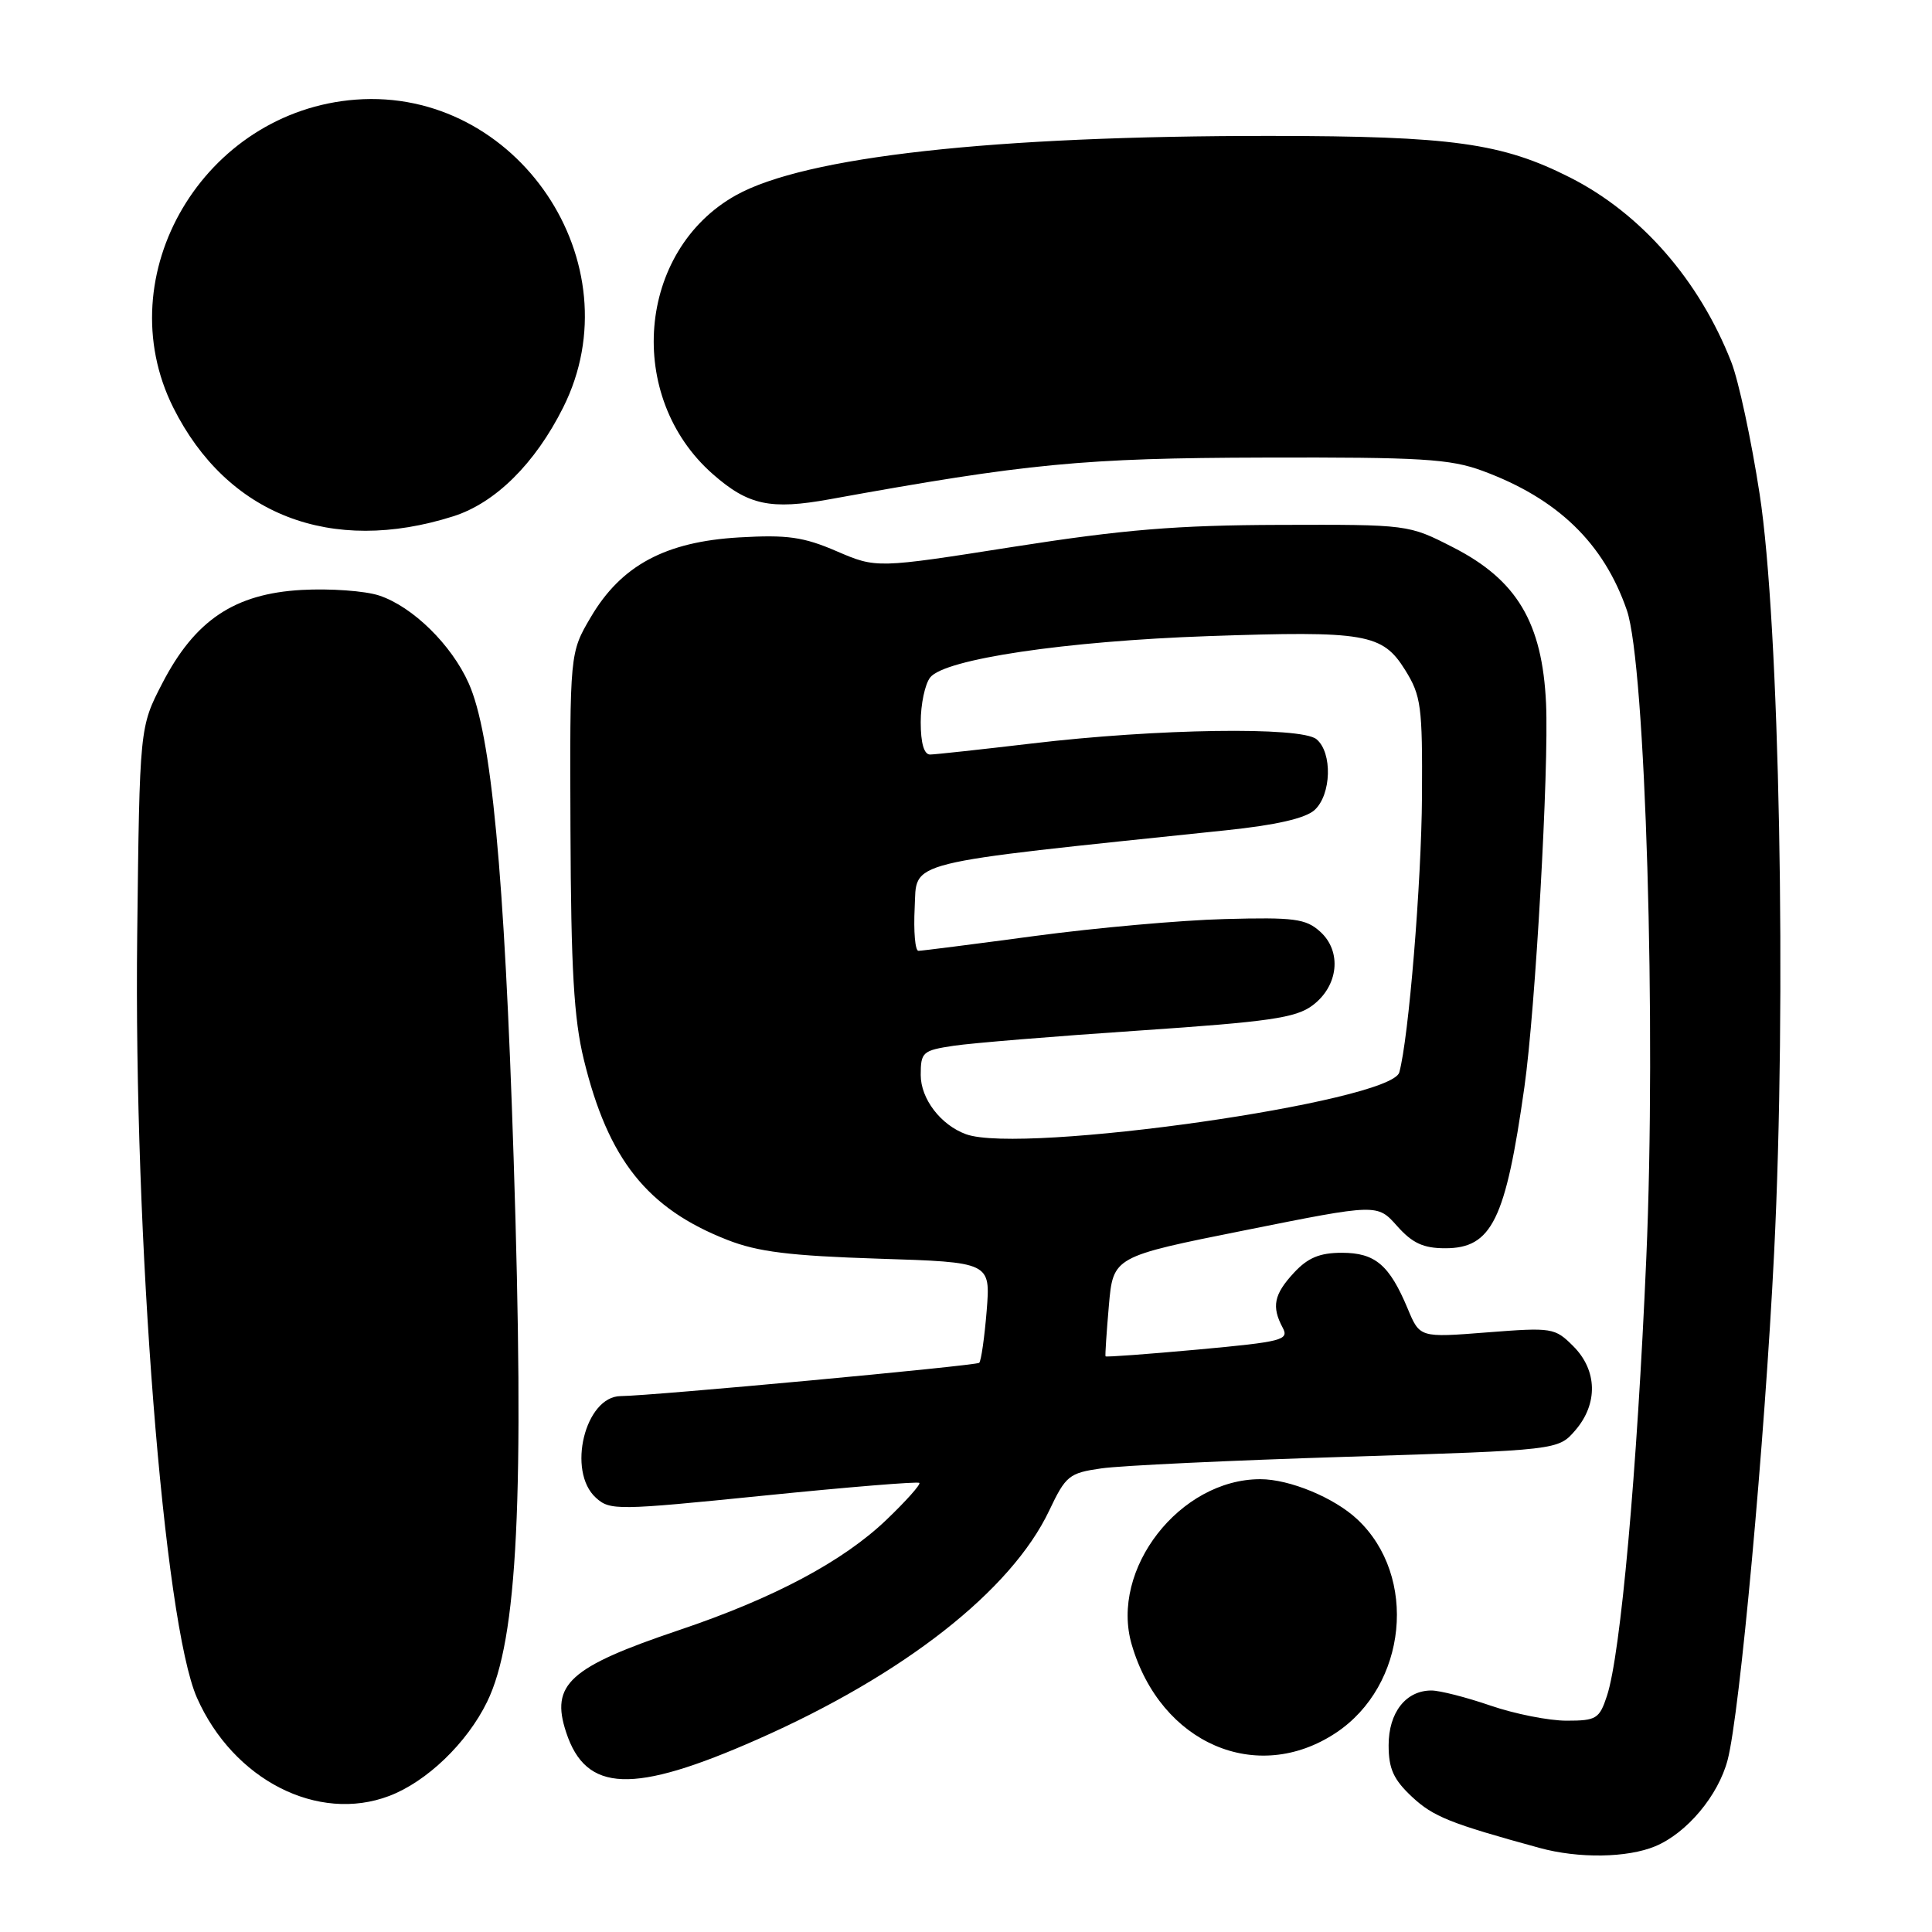<?xml version="1.0" encoding="UTF-8" standalone="no"?>
<!DOCTYPE svg PUBLIC "-//W3C//DTD SVG 1.1//EN" "http://www.w3.org/Graphics/SVG/1.1/DTD/svg11.dtd" >
<svg xmlns="http://www.w3.org/2000/svg" xmlns:xlink="http://www.w3.org/1999/xlink" version="1.1" viewBox="0 0 256 256">
 <g >
 <path fill="currentColor"
d=" M 219.33 244.64 C 223.52 242.89 227.68 237.93 228.92 233.20 C 230.53 227.09 233.83 191.07 235.08 166.00 C 236.75 132.56 235.80 82.55 233.16 65.46 C 232.06 58.29 230.37 50.42 229.40 47.96 C 225.15 37.11 217.43 28.28 208.06 23.53 C 199.02 18.95 192.42 18.03 168.40 18.01 C 131.52 17.99 106.69 20.75 97.50 25.88 C 84.41 33.21 82.81 52.60 94.46 62.83 C 99.15 66.95 102.09 67.58 109.97 66.15 C 136.14 61.40 143.56 60.69 167.50 60.63 C 188.31 60.57 192.15 60.81 196.42 62.38 C 206.38 66.05 212.50 71.96 215.57 80.87 C 218.04 88.05 219.48 136.03 218.14 166.76 C 216.92 195.02 214.74 219.24 212.93 224.71 C 211.93 227.75 211.52 228.00 207.58 228.00 C 205.23 228.00 200.70 227.10 197.50 226.00 C 194.30 224.90 190.78 224.00 189.67 224.00 C 186.28 224.00 184.00 226.92 184.00 231.25 C 184.00 234.38 184.65 235.80 187.11 238.10 C 189.92 240.72 192.16 241.62 204.00 244.86 C 209.17 246.28 215.63 246.18 219.33 244.64 Z  M 51.58 237.97 C 56.55 236.08 61.87 230.97 64.54 225.51 C 68.60 217.21 69.51 198.52 68.06 153.50 C 66.84 115.60 65.11 97.28 62.11 90.55 C 59.84 85.44 54.68 80.38 50.24 78.91 C 48.36 78.29 43.73 77.96 39.97 78.17 C 31.06 78.67 25.83 82.18 21.50 90.55 C 18.50 96.35 18.50 96.35 18.18 123.93 C 17.71 164.07 21.71 215.03 26.10 224.97 C 30.92 235.85 42.12 241.57 51.58 237.97 Z  M 100.36 230.48 C 119.76 221.92 133.99 210.76 139.02 200.17 C 141.22 195.53 141.66 195.18 145.93 194.57 C 148.45 194.20 163.09 193.51 178.49 193.03 C 206.47 192.15 206.47 192.15 208.74 189.52 C 211.77 186.00 211.66 181.57 208.47 178.38 C 206.02 175.93 205.67 175.88 197.04 176.55 C 188.13 177.25 188.13 177.25 186.53 173.41 C 184.10 167.60 182.22 166.00 177.80 166.00 C 174.87 166.00 173.29 166.66 171.45 168.65 C 168.80 171.51 168.47 173.13 169.96 175.92 C 170.84 177.56 169.94 177.79 158.76 178.82 C 152.07 179.43 146.55 179.84 146.49 179.72 C 146.42 179.60 146.62 176.58 146.93 173.01 C 147.50 166.51 147.50 166.51 165.00 163.01 C 182.50 159.50 182.50 159.50 185.12 162.45 C 187.15 164.73 188.60 165.40 191.50 165.40 C 197.67 165.40 199.50 161.67 201.99 144.05 C 203.46 133.69 205.25 101.86 204.86 93.22 C 204.37 82.50 201.00 76.84 192.53 72.52 C 186.63 69.50 186.61 69.50 169.56 69.55 C 155.90 69.59 148.88 70.17 134.32 72.45 C 116.14 75.31 116.14 75.31 110.86 73.04 C 106.46 71.14 104.32 70.84 97.93 71.21 C 88.16 71.78 82.31 74.92 78.28 81.78 C 75.50 86.50 75.50 86.50 75.59 110.00 C 75.66 128.39 76.04 135.00 77.36 140.40 C 80.58 153.63 85.76 160.14 96.37 164.29 C 100.41 165.88 104.66 166.40 116.38 166.78 C 131.25 167.25 131.25 167.25 130.74 173.68 C 130.45 177.22 130.01 180.32 129.75 180.58 C 129.37 180.96 86.25 184.97 82.25 184.99 C 77.52 185.02 75.09 194.96 78.96 198.46 C 80.83 200.16 81.78 200.14 101.18 198.18 C 112.33 197.05 121.62 196.29 121.82 196.49 C 122.02 196.69 120.07 198.88 117.48 201.36 C 111.72 206.88 102.56 211.76 90.00 215.99 C 75.43 220.90 72.91 223.18 75.02 229.55 C 77.65 237.54 83.85 237.77 100.36 230.48 Z  M 177.00 229.62 C 186.47 223.35 187.92 208.85 179.83 201.30 C 176.77 198.44 170.87 196.00 167.00 196.00 C 156.33 196.00 147.04 207.95 149.96 217.92 C 153.79 231.03 166.53 236.55 177.00 229.62 Z  M 60.07 68.41 C 65.64 66.64 70.90 61.43 74.62 54.00 C 84.21 34.87 68.53 11.59 47.15 13.20 C 27.01 14.72 14.16 36.43 22.97 54.03 C 30.09 68.22 43.85 73.56 60.07 68.41 Z  M 128.00 150.29 C 124.65 149.07 122.00 145.60 122.00 142.44 C 122.00 139.41 122.25 139.19 126.36 138.57 C 128.76 138.21 139.85 137.30 151.01 136.55 C 168.13 135.39 171.69 134.88 173.89 133.24 C 177.36 130.67 177.84 126.07 174.93 123.45 C 173.03 121.73 171.50 121.53 162.27 121.78 C 156.50 121.93 145.19 122.94 137.14 124.02 C 129.09 125.10 122.14 125.99 121.70 125.99 C 121.26 126.00 121.04 123.42 121.20 120.26 C 121.53 113.95 119.09 114.55 162.43 110.02 C 169.06 109.33 172.96 108.44 174.18 107.34 C 176.42 105.31 176.58 99.72 174.44 97.95 C 172.40 96.26 153.34 96.54 136.69 98.52 C 129.99 99.31 123.94 99.97 123.25 99.98 C 122.44 99.99 122.00 98.48 122.00 95.69 C 122.00 93.32 122.56 90.66 123.25 89.77 C 125.15 87.33 141.19 84.95 160.09 84.29 C 180.97 83.57 183.18 83.95 186.19 88.78 C 188.31 92.19 188.49 93.58 188.42 105.50 C 188.35 117.00 186.65 137.68 185.41 142.10 C 184.31 146.01 135.39 152.99 128.00 150.29 Z "/>
</g>
</svg>